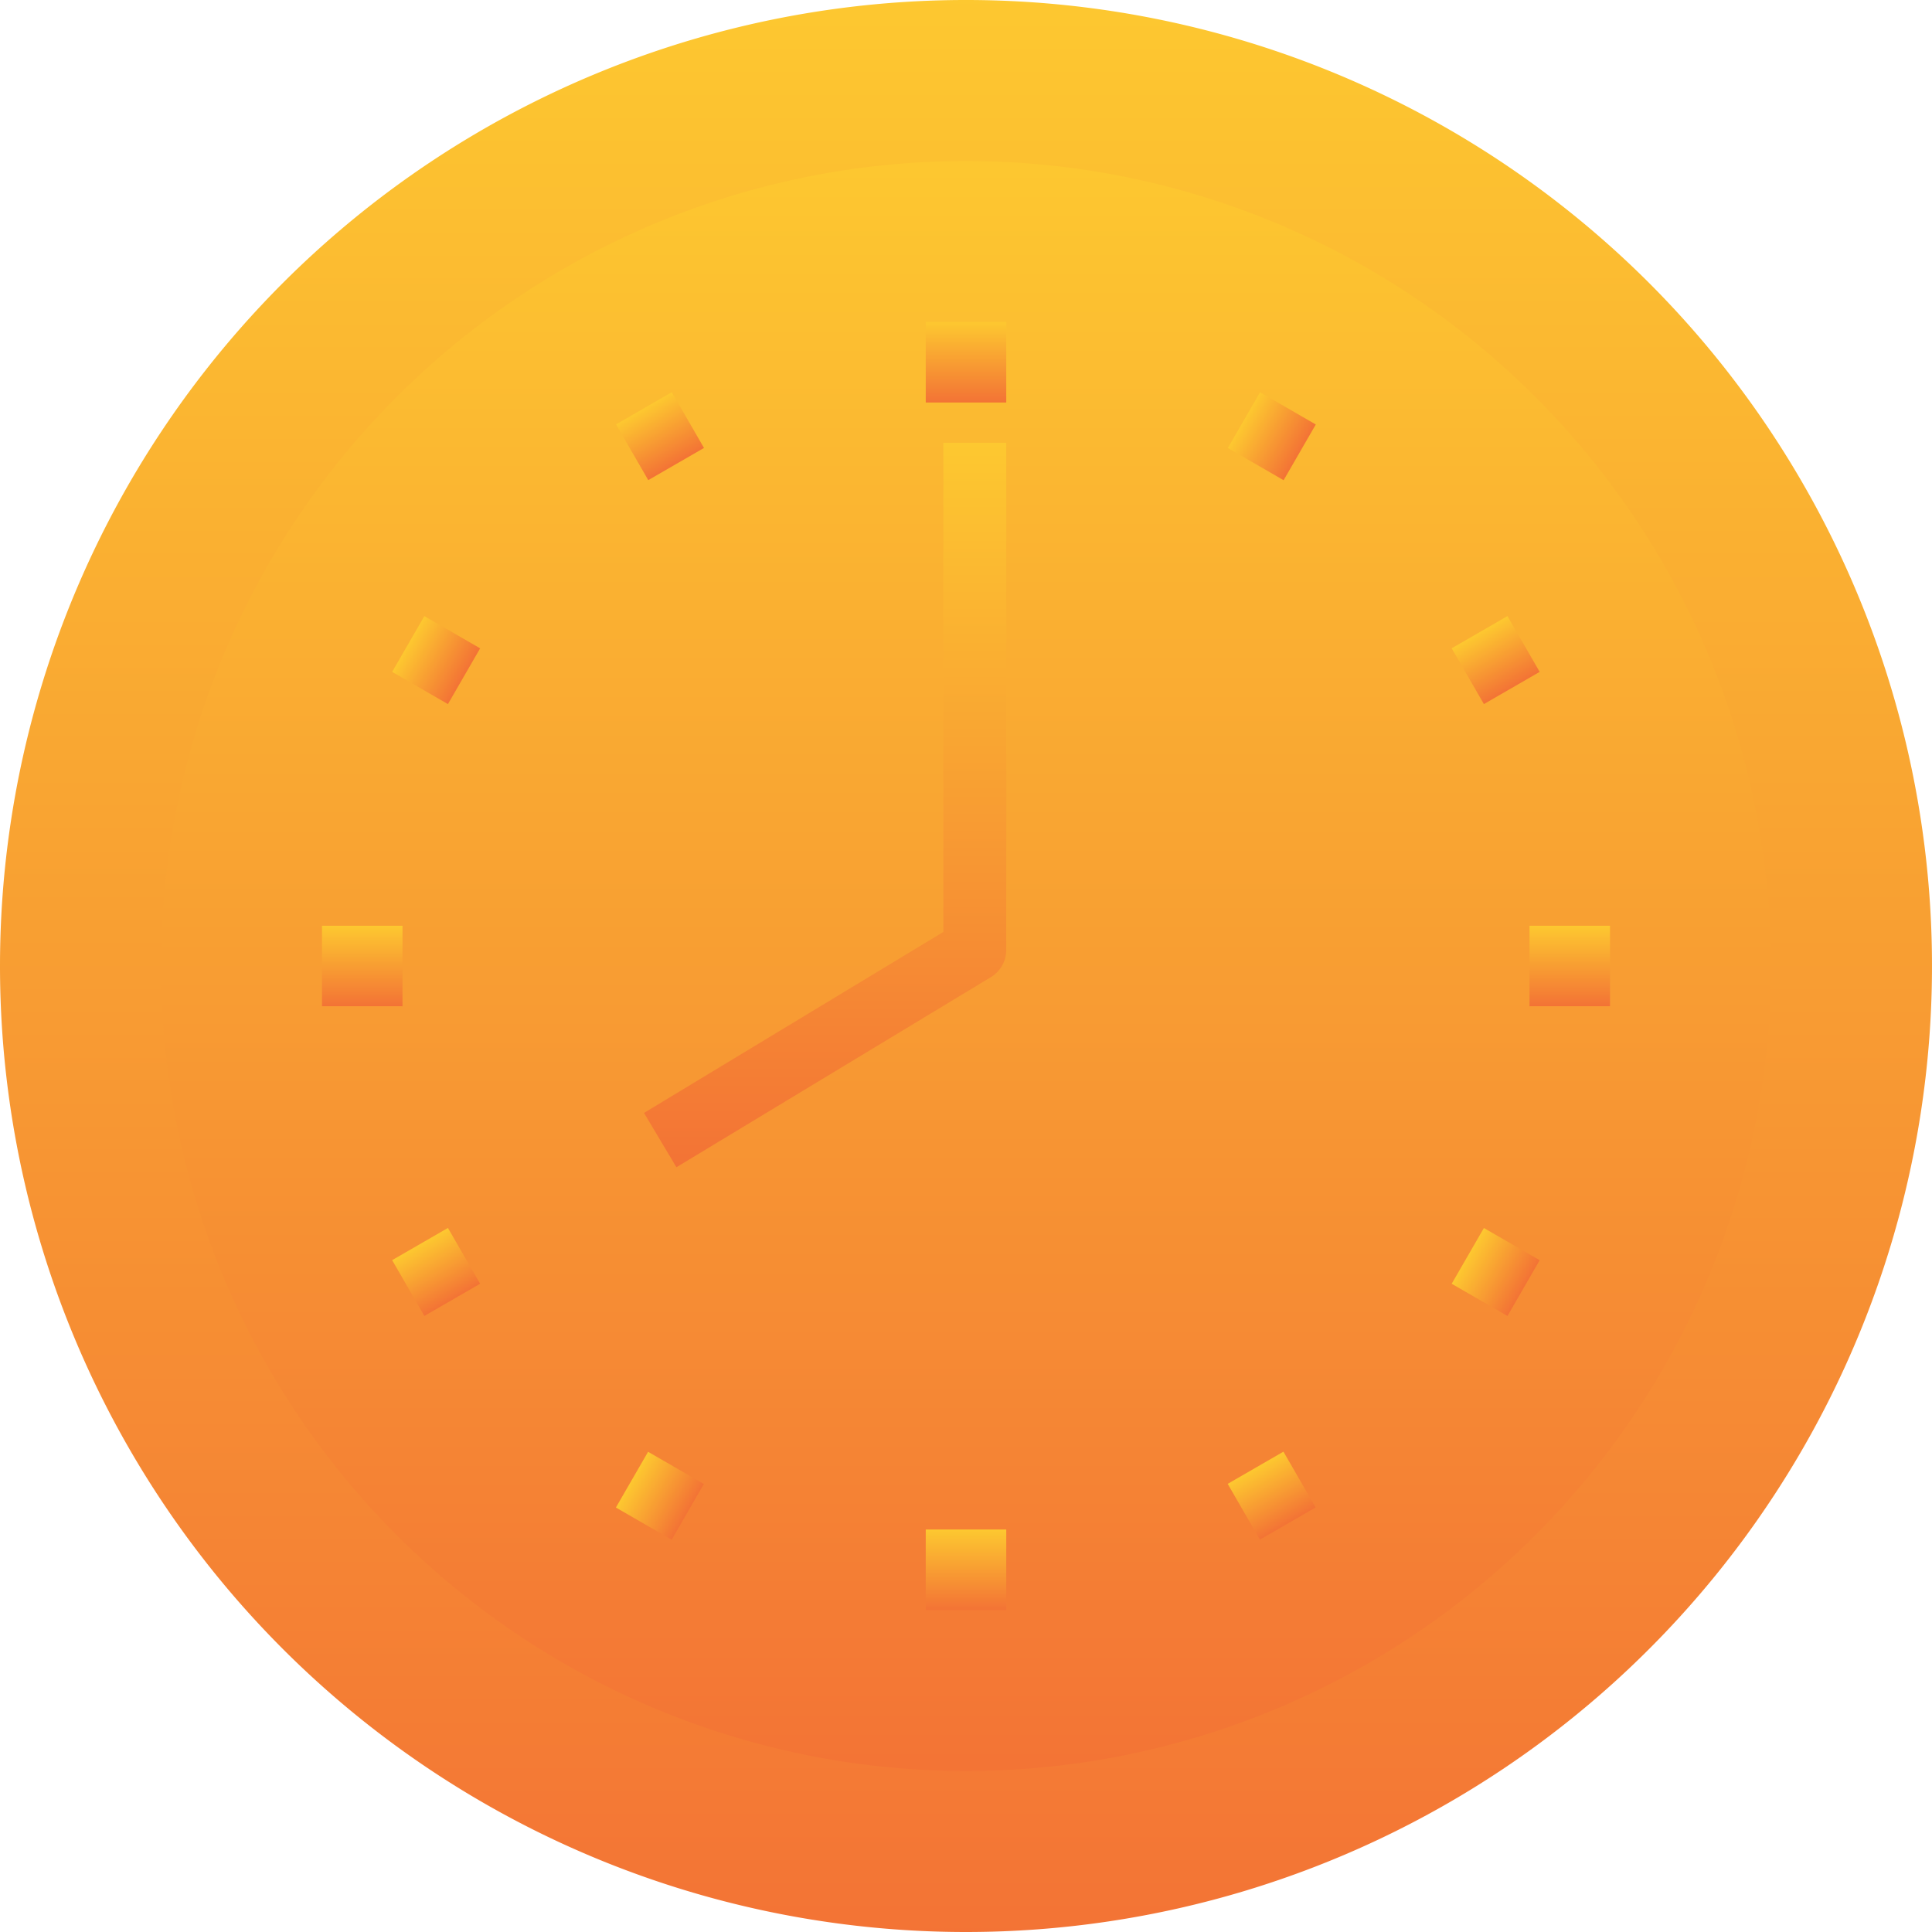 <svg id="clock_1_" data-name="clock (1)" xmlns="http://www.w3.org/2000/svg" xmlns:xlink="http://www.w3.org/1999/xlink" width="48" height="48" viewBox="0 0 48 48">
  <defs>
    <linearGradient id="linear-gradient" x1="0.5" x2="0.5" y2="1" gradientUnits="objectBoundingBox">
      <stop offset="0" stop-color="#fdc830"/>
      <stop offset="1" stop-color="#f37335"/>
    </linearGradient>
  </defs>
  <path id="Shape" d="M0,24A24,24,0,1,1,24,48,24,24,0,0,1,0,24Z" fill="url(#linear-gradient)"/>
  <path id="Shape-2" data-name="Shape" d="M0,20A20,20,0,1,1,20,40,20,20,0,0,1,0,20Z" transform="translate(4 4)" fill="url(#linear-gradient)"/>
  <rect id="Rectangle" width="2" height="2" transform="translate(23 8)" fill="url(#linear-gradient)"/>
  <rect id="Rectangle-2" data-name="Rectangle" width="2" height="2" transform="translate(23 38)" fill="url(#linear-gradient)"/>
  <rect id="Rectangle-3" data-name="Rectangle" width="1.599" height="1.599" transform="translate(15.306 10.544) rotate(-30.009)" fill="url(#linear-gradient)"/>
  <rect id="Rectangle-4" data-name="Rectangle" width="1.599" height="1.599" transform="translate(30.502 36.866) rotate(-30.009)" fill="url(#linear-gradient)"/>
  <rect id="Rectangle-5" data-name="Rectangle" width="1.6" height="1.6" transform="translate(9.743 16.693) rotate(-59.999)" fill="url(#linear-gradient)"/>
  <rect id="Rectangle-6" data-name="Rectangle" width="1.6" height="1.6" transform="translate(36.067 31.895) rotate(-59.999)" fill="url(#linear-gradient)"/>
  <rect id="Rectangle-7" data-name="Rectangle" width="2" height="2" transform="translate(8 23)" fill="url(#linear-gradient)"/>
  <rect id="Rectangle-8" data-name="Rectangle" width="2" height="2" transform="translate(38 23)" fill="url(#linear-gradient)"/>
  <rect id="Rectangle-9" data-name="Rectangle" width="1.6" height="1.6" transform="translate(9.743 31.308) rotate(-29.993)" fill="url(#linear-gradient)"/>
  <rect id="Rectangle-10" data-name="Rectangle" width="1.6" height="1.6" transform="translate(36.067 16.107) rotate(-30.001)" fill="url(#linear-gradient)"/>
  <rect id="Rectangle-11" data-name="Rectangle" width="1.599" height="1.599" transform="translate(15.302 37.454) rotate(-59.991)" fill="url(#linear-gradient)"/>
  <rect id="Rectangle-12" data-name="Rectangle" width="1.599" height="1.599" transform="translate(30.506 11.131) rotate(-59.991)" fill="url(#linear-gradient)"/>
  <path id="Path" d="M7.437,0V12.154L0,16.65.805,18l7.816-4.725A.789.789,0,0,0,9,12.6V0Z" transform="translate(16 11)" fill="url(#linear-gradient)"/>
</svg>
